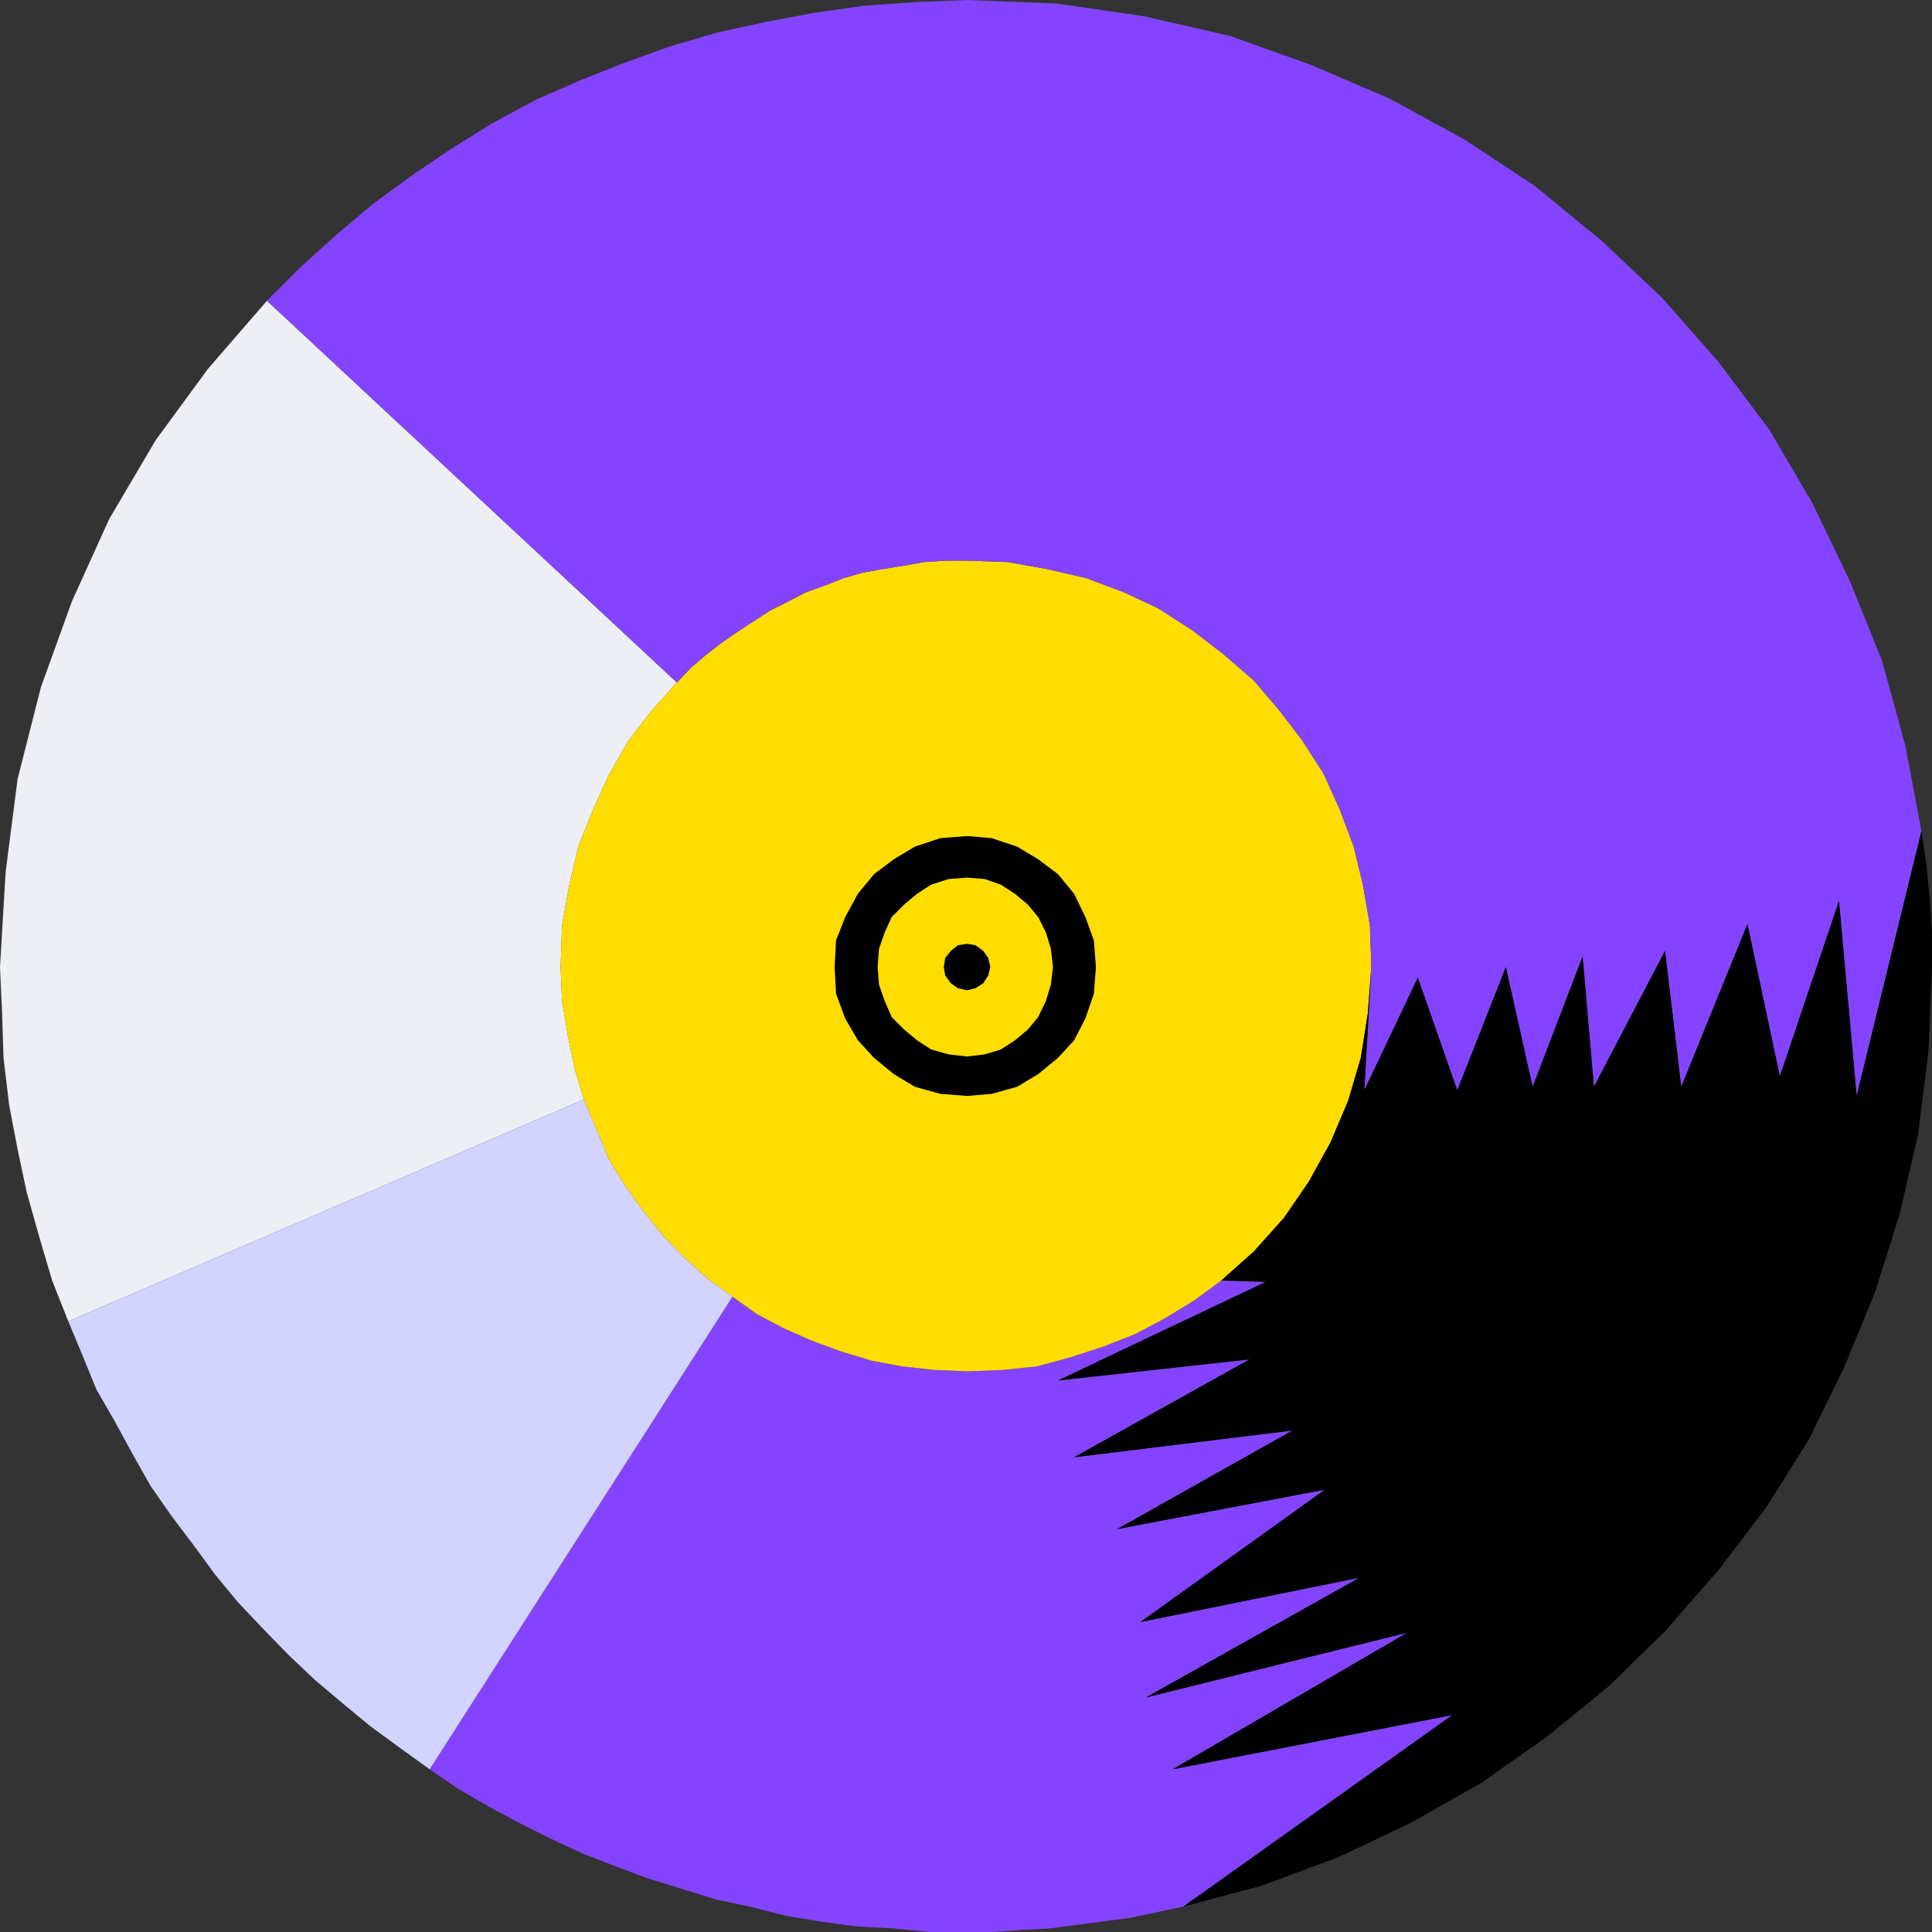 <?xml version="1.0" encoding="UTF-8" standalone="no"?>
<svg
   xmlns:ooo="http://xml.openoffice.org/svg/export"
   xmlns:dc="http://purl.org/dc/elements/1.1/"
   xmlns:cc="http://creativecommons.org/ns#"
   xmlns:rdf="http://www.w3.org/1999/02/22-rdf-syntax-ns#"
   xmlns:svg="http://www.w3.org/2000/svg"
   xmlns="http://www.w3.org/2000/svg"
   xmlns:sodipodi="http://sodipodi.sourceforge.net/DTD/sodipodi-0.dtd"
   xmlns:inkscape="http://www.inkscape.org/namespaces/inkscape"
   version="1.2"
   width="27.43mm"
   height="27.43mm"
   viewBox="0 0 2743 2743"
   preserveAspectRatio="xMidYMid"
   xml:space="preserve"
   id="svg87"
   sodipodi:docname="rec_cd.svg"
   style="fill-rule:evenodd;stroke-width:28.222;stroke-linejoin:round"
   inkscape:version="0.92.5 (2060ec1f9f, 2020-04-08)"><rect x="0" y="0" width="2743" height="2743" fill="#333333" stroke="none"/><sodipodi:namedview
   pagecolor="#ffffff"
   bordercolor="#666666"
   borderopacity="1"
   objecttolerance="10"
   gridtolerance="10"
   guidetolerance="10"
   inkscape:pageopacity="0"
   inkscape:pageshadow="2"
   inkscape:window-width="664"
   inkscape:window-height="487"
   id="namedview89"
   showgrid="false"
   inkscape:zoom="0.2102413"
   inkscape:cx="51.855119"
   inkscape:cy="51.817321"
   inkscape:window-x="0"
   inkscape:window-y="0"
   inkscape:window-maximized="0"
   inkscape:current-layer="svg87" />
 <defs
   class="ClipPathGroup"
   id="defs8">
  <clipPath
   id="presentation_clip_path"
   clipPathUnits="userSpaceOnUse">
   <rect
   x="0"
   y="0"
   width="21000"
   height="29700"
   id="rect2" />
  </clipPath>
  <clipPath
   id="presentation_clip_path_shrink"
   clipPathUnits="userSpaceOnUse">
   <rect
   x="21"
   y="29"
   width="20958"
   height="29641"
   id="rect5" />
  </clipPath>
 </defs>
 <defs
   class="TextShapeIndex"
   id="defs12">
  <g
   ooo:slide="id1"
   ooo:id-list="id3"
   id="g10" />
 </defs>
 <defs
   class="EmbeddedBulletChars"
   id="defs44">
  <g
   id="bullet-char-template-57356"
   transform="matrix(4.8828125e-4,0,0,-4.8828125e-4,0,0)">
   <path
   d="M 580,1141 1163,571 580,0 -4,571 Z"
   id="path14"
   inkscape:connector-curvature="0" />
  </g>
  <g
   id="bullet-char-template-57354"
   transform="matrix(4.8828125e-4,0,0,-4.8828125e-4,0,0)">
   <path
   d="M 8,1128 H 1137 V 0 H 8 Z"
   id="path17"
   inkscape:connector-curvature="0" />
  </g>
  <g
   id="bullet-char-template-10146"
   transform="matrix(4.8828125e-4,0,0,-4.8828125e-4,0,0)">
   <path
   d="M 174,0 602,739 174,1481 1456,739 Z M 1358,739 309,1346 659,739 Z"
   id="path20"
   inkscape:connector-curvature="0" />
  </g>
  <g
   id="bullet-char-template-10132"
   transform="matrix(4.8828125e-4,0,0,-4.8828125e-4,0,0)">
   <path
   d="M 2015,739 1276,0 H 717 l 543,543 H 174 v 393 h 1086 l -543,545 h 557 z"
   id="path23"
   inkscape:connector-curvature="0" />
  </g>
  <g
   id="bullet-char-template-10007"
   transform="matrix(4.8828125e-4,0,0,-4.8828125e-4,0,0)">
   <path
   d="m 0,-2 c -7,16 -16,29 -25,39 l 381,530 c -94,256 -141,385 -141,387 0,25 13,38 40,38 9,0 21,-2 34,-5 21,4 42,12 65,25 l 27,-13 111,-251 280,301 64,-25 24,25 c 21,-10 41,-24 62,-43 C 886,937 835,863 770,784 769,783 710,716 594,584 L 774,223 c 0,-27 -21,-55 -63,-84 l 16,-20 C 717,90 699,76 672,76 641,76 570,178 457,381 L 164,-76 c -22,-34 -53,-51 -92,-51 -42,0 -63,17 -64,51 -7,9 -10,24 -10,44 0,9 1,19 2,30 z"
   id="path26"
   inkscape:connector-curvature="0" />
  </g>
  <g
   id="bullet-char-template-10004"
   transform="matrix(4.8828125e-4,0,0,-4.8828125e-4,0,0)">
   <path
   d="M 285,-33 C 182,-33 111,30 74,156 52,228 41,333 41,471 c 0,78 14,145 41,201 34,71 87,106 158,106 53,0 88,-31 106,-94 l 23,-176 c 8,-64 28,-97 59,-98 l 735,706 c 11,11 33,17 66,17 42,0 63,-15 63,-46 V 965 c 0,-36 -10,-64 -30,-84 L 442,47 C 390,-6 338,-33 285,-33 Z"
   id="path29"
   inkscape:connector-curvature="0" />
  </g>
  <g
   id="bullet-char-template-9679"
   transform="matrix(4.8828125e-4,0,0,-4.8828125e-4,0,0)">
   <path
   d="M 813,0 C 632,0 489,54 383,161 276,268 223,411 223,592 c 0,181 53,324 160,431 106,107 249,161 430,161 179,0 323,-54 432,-161 108,-107 162,-251 162,-431 0,-180 -54,-324 -162,-431 C 1136,54 992,0 813,0 Z"
   id="path32"
   inkscape:connector-curvature="0" />
  </g>
  <g
   id="bullet-char-template-8226"
   transform="matrix(4.8828125e-4,0,0,-4.8828125e-4,0,0)">
   <path
   d="m 346,457 c -73,0 -137,26 -191,78 -54,51 -81,114 -81,188 0,73 27,136 81,188 54,52 118,78 191,78 73,0 134,-26 185,-79 51,-51 77,-114 77,-187 0,-75 -25,-137 -76,-188 -50,-52 -112,-78 -186,-78 z"
   id="path35"
   inkscape:connector-curvature="0" />
  </g>
  <g
   id="bullet-char-template-8211"
   transform="matrix(4.8828125e-4,0,0,-4.8828125e-4,0,0)">
   <path
   d="M -4,459 H 1135 V 606 H -4 Z"
   id="path38"
   inkscape:connector-curvature="0" />
  </g>
  <g
   id="bullet-char-template-61548"
   transform="matrix(4.8828125e-4,0,0,-4.8828125e-4,0,0)">
   <path
   d="m 173,740 c 0,163 58,303 173,419 116,115 255,173 419,173 163,0 302,-58 418,-173 116,-116 174,-256 174,-419 0,-163 -58,-303 -174,-418 C 1067,206 928,148 765,148 601,148 462,206 346,322 231,437 173,577 173,740 Z"
   id="path41"
   inkscape:connector-curvature="0" />
  </g>
 </defs>
 <g
   id="g49"
   transform="translate(-9128,-13478)">
  <g
   id="id2"
   class="Master_Slide">
   <g
   id="bg-id2"
   class="Background" />
   <g
   id="bo-id2"
   class="BackgroundObjects" />
  </g>
 </g>
 <g
   class="SlideGroup"
   id="g85"
   transform="translate(-9128,-13478)">
  <g
   id="g83">
   <g
   id="container-id1">
    <g
   id="id1"
   class="Slide"
   clip-path="url(#presentation_clip_path)">
     <g
   class="Page"
   id="g79">
      <g
   class="Graphic"
   id="g77">
       <g
   id="id3">
        <rect
   class="BoundingBox"
   x="9128"
   y="13478"
   width="2743"
   height="2743"
   id="rect51"
   style="fill:none;stroke:none" />
        <defs
   id="defs56">
         <clipPath
   id="clip_path_1"
   clipPathUnits="userSpaceOnUse">
          <path
   d="m 9128,13478 h 2742 v 2742 H 9128 Z"
   id="path53"
   inkscape:connector-curvature="0" />
         </clipPath>
        </defs>
        <g
   clip-path="url(#clip_path_1)"
   id="g74">
         <path
   d="m 9738,15990 41,28 43,25 43,23 46,23 43,20 46,18 48,18 49,15 48,15 48,10 51,13 48,8 51,7 54,3 50,5 h 54 38 l 41,-3 38,-2 38,-5 38,-5 38,-5 38,-8 38,-8 382,-272 -397,77 333,-194 -371,92 303,-170 -311,63 262,-188 -295,56 249,-140 -310,38 249,-139 -272,30 295,-140 -63,-2 -38,28 -41,25 -43,23 -46,18 -46,15 -48,13 -48,5 -51,2 -46,-2 -46,-5 -43,-8 -43,-13 -41,-15 -41,-18 -38,-20 -35,-25 z"
   id="path58"
   inkscape:connector-curvature="0"
   style="fill:#8444ff;stroke:none" />
         <path
   d="m 9507,13905 -84,97 -74,101 -66,112 -53,117 -44,122 -33,130 -17,132 -8,135 3,66 2,63 8,67 12,63 13,61 18,64 18,61 23,58 732,-315 -13,-43 -10,-49 -8,-48 -2,-48 2,-59 10,-56 13,-56 20,-50 23,-51 28,-49 33,-43 36,-40 z"
   id="path60"
   inkscape:connector-curvature="0"
   style="fill:#edeff4;stroke:none" />
         <path
   d="m 9957,15039 18,43 17,41 23,38 26,36 28,35 30,31 33,30 36,26 35,25 38,20 41,18 41,15 43,13 43,8 46,5 46,2 51,-2 48,-5 48,-13 46,-15 46,-18 43,-23 41,-25 38,-28 46,-41 43,-48 35,-51 31,-56 25,-59 18,-61 10,-63 5,-66 -2,-59 -10,-58 -13,-54 -20,-53 -23,-51 -31,-48 -33,-43 -35,-41 -44,-38 -43,-33 -48,-31 -49,-23 -53,-20 -56,-13 -56,-10 -58,-2 h -31 l -30,2 -28,5 -31,5 -28,5 -28,8 -25,10 -28,10 -25,13 -26,13 -23,15 -23,15 -23,16 -22,17 -21,18 -20,21 -36,40 -33,43 -28,49 -23,51 -20,50 -13,56 -10,56 -2,59 2,48 8,48 10,49 z"
   id="path62"
   inkscape:connector-curvature="0"
   style="fill:#ffdd00;stroke:none" />
         <path
   d="m 11856,14658 -23,-122 -33,-120 -46,-114 -53,-110 -61,-104 -72,-96 -81,-92 -86,-81 -94,-77 -100,-66 -106,-58 -112,-48 -115,-41 -122,-28 -124,-18 -127,-5 -74,3 -71,5 -71,10 -69,13 -69,15 -68,20 -64,23 -63,25 -64,28 -61,33 -58,36 -56,38 -56,41 -51,43 -51,46 -48,48 582,542 20,-21 21,-18 22,-17 23,-16 23,-15 23,-15 26,-13 25,-13 28,-10 25,-10 28,-8 28,-5 31,-5 28,-5 30,-2 h 31 l 58,2 56,10 56,13 53,20 49,23 48,31 43,33 44,38 35,41 33,43 31,48 23,51 20,53 13,54 10,58 2,59 -10,175 76,-160 56,160 69,-175 38,170 71,-185 16,185 101,-193 23,193 94,-231 46,216 84,-249 25,277 z"
   id="path64"
   inkscape:connector-curvature="0"
   style="fill:#8444ff;stroke:none" />
         <path
   d="m 9738,15990 -43,-31 -41,-30 -40,-33 -39,-33 -38,-36 -35,-36 -36,-38 -33,-40 -30,-41 -31,-41 -30,-43 -26,-46 -25,-46 -26,-45 -20,-49 -20,-48 732,-315 18,43 17,41 23,38 26,36 28,35 30,31 33,30 36,26 z"
   id="path66"
   inkscape:connector-curvature="0"
   style="fill:#d3d3ff;stroke:none" />
         <path
   d="m 10623,14851 -3,-26 -7,-23 -11,-22 -15,-18 -18,-15 -20,-13 -23,-8 -25,-2 -26,2 -25,8 -20,13 -18,15 -18,18 -10,22 -8,23 -2,26 2,25 8,23 10,23 18,18 18,15 20,13 25,7 26,3 25,-3 23,-7 20,-13 18,-15 15,-18 11,-23 7,-23 3,-25 h 61 l -3,38 -12,35 -16,31 -23,25 -28,23 -30,18 -36,10 -35,3 -38,-3 -36,-10 -30,-18 -28,-23 -23,-25 -18,-31 -13,-35 -2,-38 2,-38 13,-33 18,-33 23,-28 28,-21 30,-18 36,-12 38,-3 35,3 36,12 30,18 28,21 23,28 16,33 12,33 3,38 z"
   id="path68"
   inkscape:connector-curvature="0"
   style="fill:#000000;stroke:none" />
         <path
   d="m 10501,14884 12,-3 11,-7 7,-11 3,-12 -3,-13 -7,-10 -11,-8 -12,-2 -13,2 -10,8 -8,10 -2,13 2,12 8,11 10,7 z"
   id="path70"
   inkscape:connector-curvature="0"
   style="fill:#000000;stroke:none" />
         <path
   d="m 10808,16185 112,-30 110,-41 101,-48 99,-56 94,-66 87,-71 81,-79 76,-87 67,-88 61,-97 50,-102 44,-107 35,-111 26,-112 15,-120 5,-119 v -49 l -3,-48 -5,-48 -7,-48 -92,376 -25,-277 -84,249 -46,-216 -94,231 -23,-193 -101,193 -16,-185 -71,185 -38,-170 -69,175 -56,-160 -76,160 10,-175 -5,66 -10,63 -18,61 -25,59 -31,56 -35,51 -43,48 -46,41 63,2 -295,140 272,-30 -249,139 310,-38 -249,140 295,-56 -262,188 311,-63 -303,170 371,-92 -333,194 397,-77 z"
   id="path72"
   inkscape:connector-curvature="0"
   style="fill:#000000;stroke:none" />
        </g>
       </g>
      </g>
     </g>
    </g>
   </g>
  </g>
 </g>
</svg>